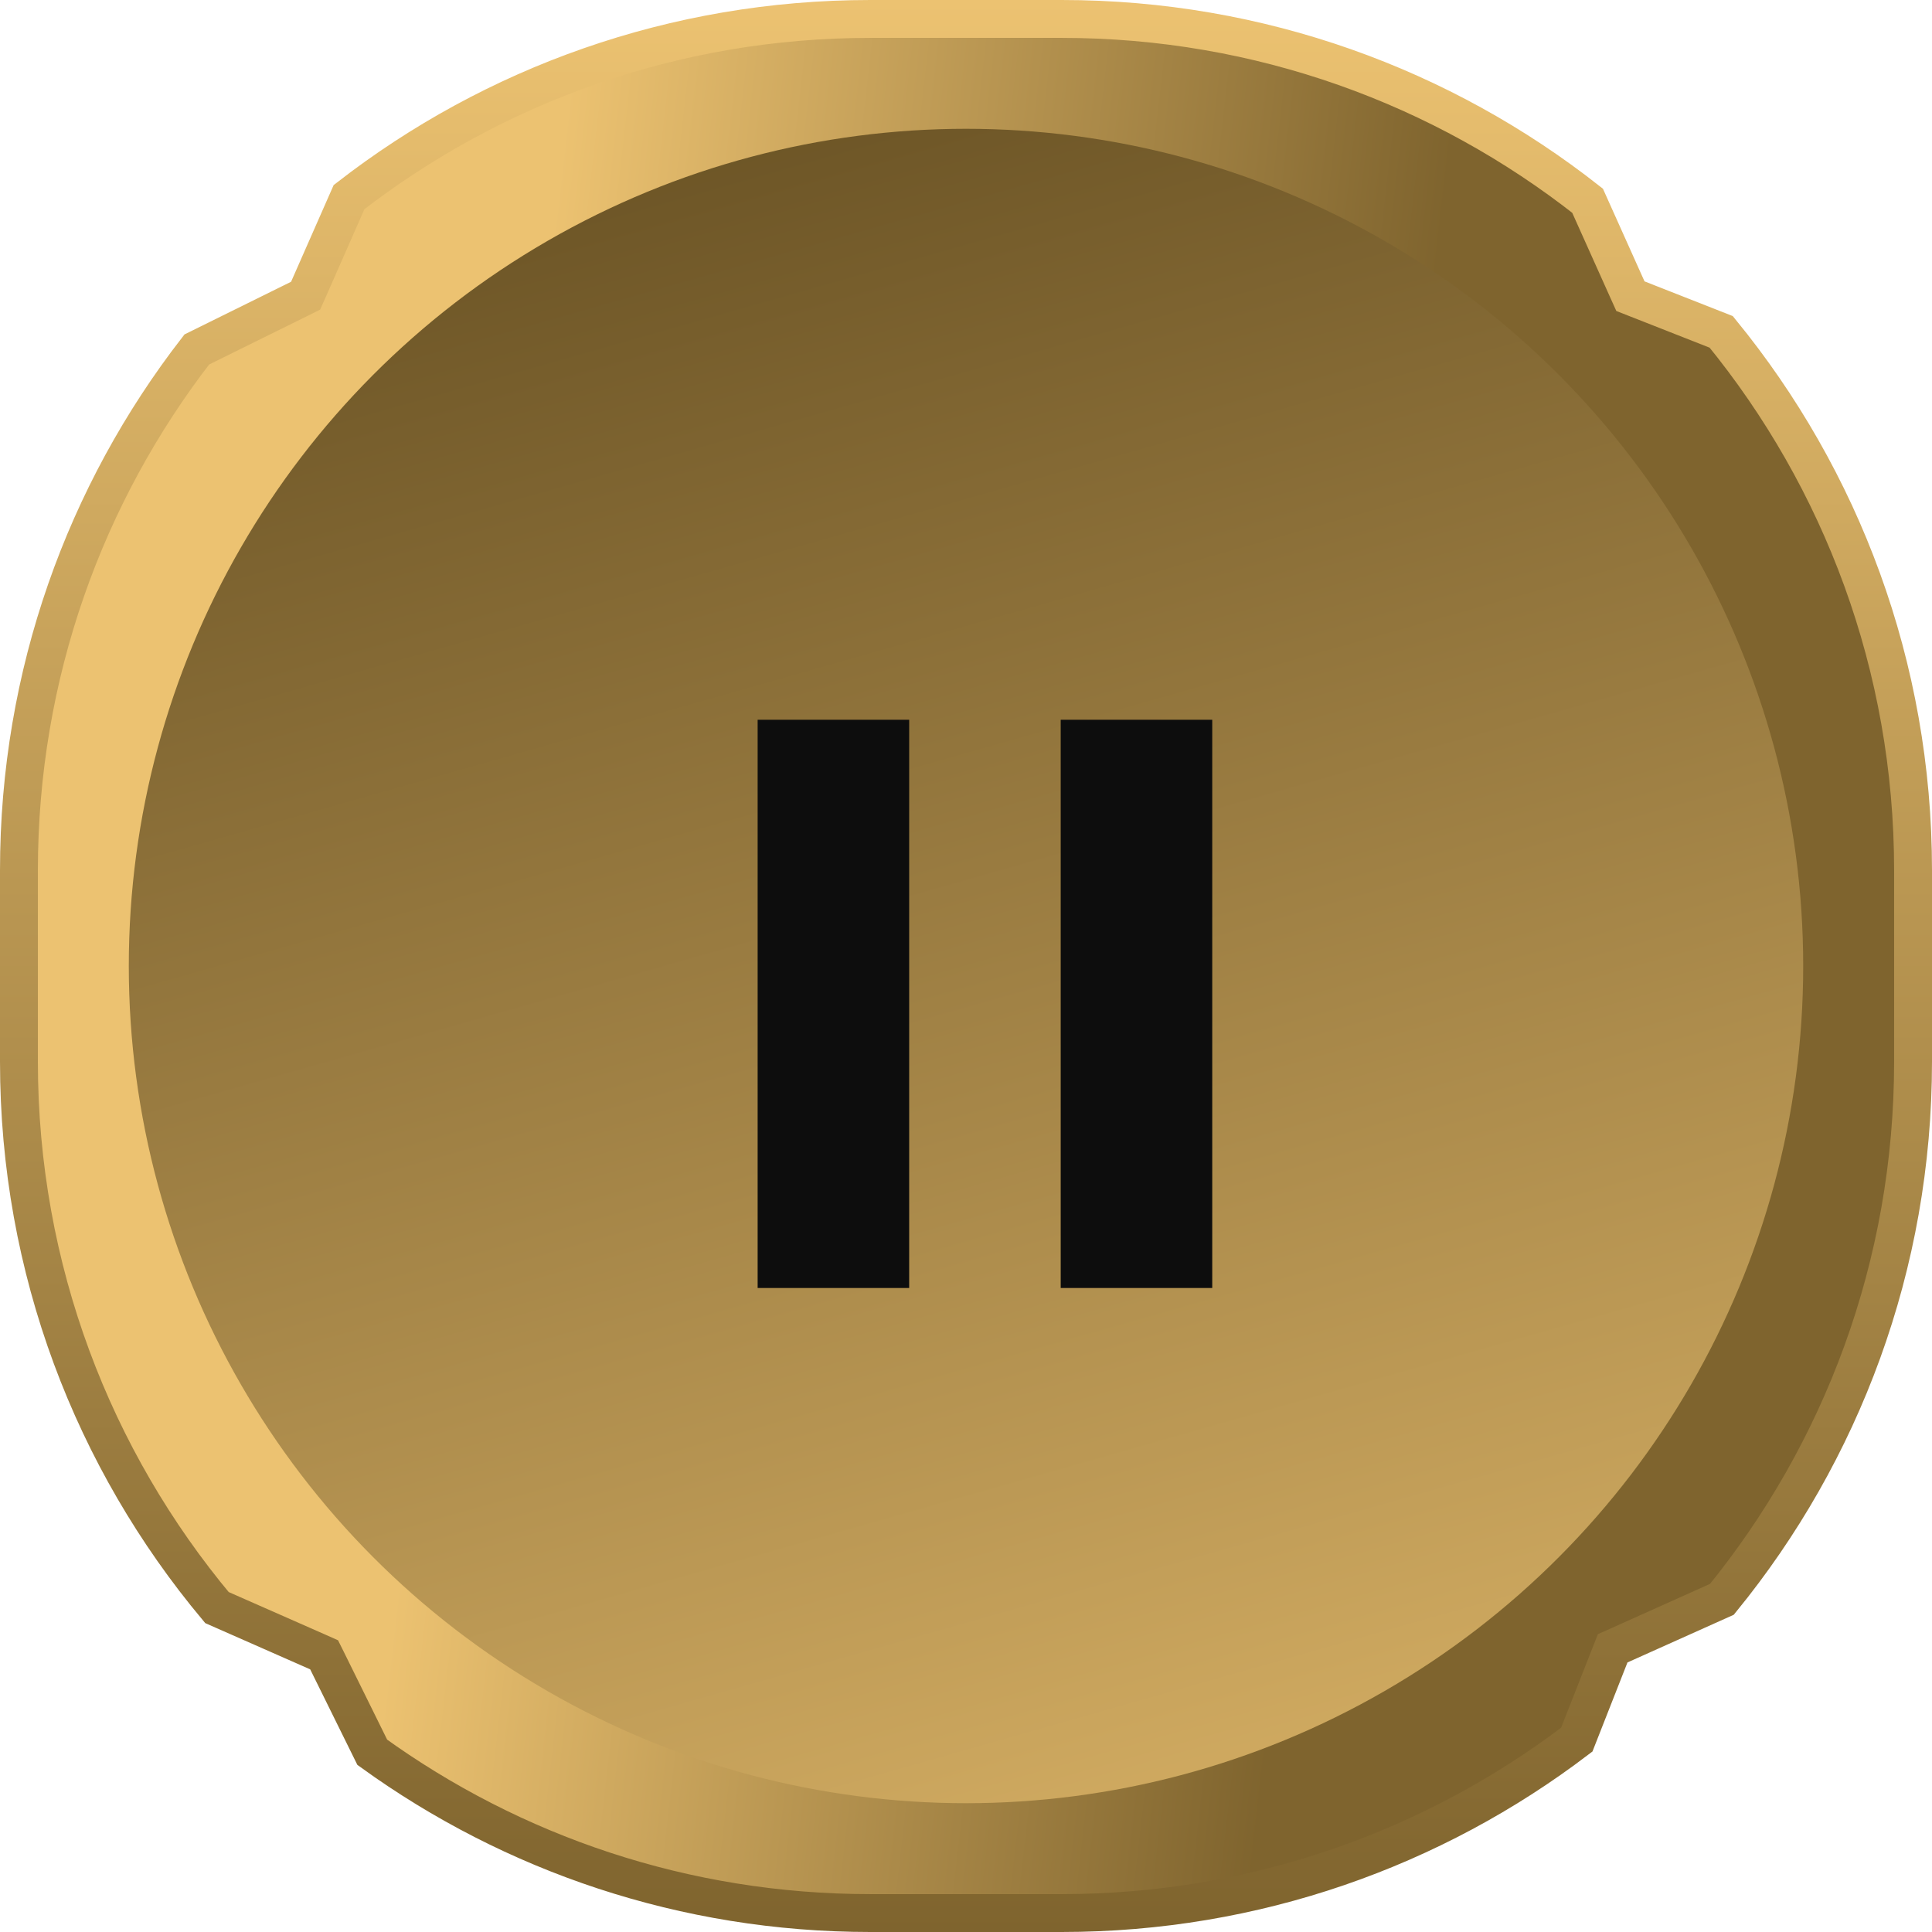 <svg width="51" height="51" viewBox="0 0 51 51" fill="none" xmlns="http://www.w3.org/2000/svg">
<path d="M7.904 7.887L8.067 7.806L8.141 7.64L9.214 5.203C13.016 2.255 17.789 0.5 22.973 0.5H28.027C33.267 0.5 38.087 2.293 41.908 5.299L42.955 7.632L43.039 7.818L43.229 7.893L45.436 8.761C48.601 12.633 50.5 17.581 50.5 22.973V28.027C50.5 33.409 48.608 38.348 45.454 42.218L42.757 43.428L42.571 43.511L42.496 43.701L41.623 45.922C37.848 48.795 33.137 50.5 28.027 50.5H22.973C18.064 50.5 13.523 48.926 9.827 46.256L8.637 43.846L8.556 43.683L8.39 43.609L5.727 42.436C2.464 38.535 0.5 33.511 0.5 28.027V22.973C0.5 17.794 2.251 13.025 5.195 9.225L7.904 7.887Z" fill="url(#paint0_linear_1278_26858)" stroke="url(#paint1_linear_1278_26858)"/>
<ellipse cx="25.5" cy="25.5" rx="22.1" ry="22.1" fill="url(#paint2_linear_1278_26858)"/>
<g filter="url(#filter0_d_1278_26858)">
<rect x="20" y="18" width="4" height="15" fill="#0D0D0D"/>
</g>
<g filter="url(#filter1_d_1278_26858)">
<rect x="28" y="18" width="4" height="15" fill="#0D0D0D"/>
</g>
<defs>
<filter id="filter0_d_1278_26858" x="19" y="18" width="6" height="17" filterUnits="userSpaceOnUse" color-interpolation-filters="sRGB">
<feFlood flood-opacity="0" result="BackgroundImageFix"/>
<feColorMatrix in="SourceAlpha" type="matrix" values="0 0 0 0 0 0 0 0 0 0 0 0 0 0 0 0 0 0 127 0" result="hardAlpha"/>
<feOffset dy="1"/>
<feGaussianBlur stdDeviation="0.5"/>
<feComposite in2="hardAlpha" operator="out"/>
<feColorMatrix type="matrix" values="0 0 0 0 1 0 0 0 0 1 0 0 0 0 1 0 0 0 0.15 0"/>
<feBlend mode="normal" in2="BackgroundImageFix" result="effect1_dropShadow_1278_26858"/>
<feBlend mode="normal" in="SourceGraphic" in2="effect1_dropShadow_1278_26858" result="shape"/>
</filter>
<filter id="filter1_d_1278_26858" x="27" y="18" width="6" height="17" filterUnits="userSpaceOnUse" color-interpolation-filters="sRGB">
<feFlood flood-opacity="0" result="BackgroundImageFix"/>
<feColorMatrix in="SourceAlpha" type="matrix" values="0 0 0 0 0 0 0 0 0 0 0 0 0 0 0 0 0 0 127 0" result="hardAlpha"/>
<feOffset dy="1"/>
<feGaussianBlur stdDeviation="0.5"/>
<feComposite in2="hardAlpha" operator="out"/>
<feColorMatrix type="matrix" values="0 0 0 0 1 0 0 0 0 1 0 0 0 0 1 0 0 0 0.15 0"/>
<feBlend mode="normal" in2="BackgroundImageFix" result="effect1_dropShadow_1278_26858"/>
<feBlend mode="normal" in="SourceGraphic" in2="effect1_dropShadow_1278_26858" result="shape"/>
</filter>
<linearGradient id="paint0_linear_1278_26858" x1="15.261" y1="-3.54219e-05" x2="38.478" y2="2.669" gradientUnits="userSpaceOnUse">
<stop stop-color="#ECC271"/>
<stop offset="1" stop-color="#7F642E"/>
</linearGradient>
<linearGradient id="paint1_linear_1278_26858" x1="25.881" y1="-8.3013e-07" x2="25.881" y2="51" gradientUnits="userSpaceOnUse">
<stop stop-color="#ECC271"/>
<stop offset="1" stop-color="#7F642E"/>
</linearGradient>
<linearGradient id="paint2_linear_1278_26858" x1="31.5" y1="61" x2="15" y2="3" gradientUnits="userSpaceOnUse">
<stop stop-color="#ECC271"/>
<stop offset="1" stop-color="#695224"/>
</linearGradient>
</defs>
</svg>
